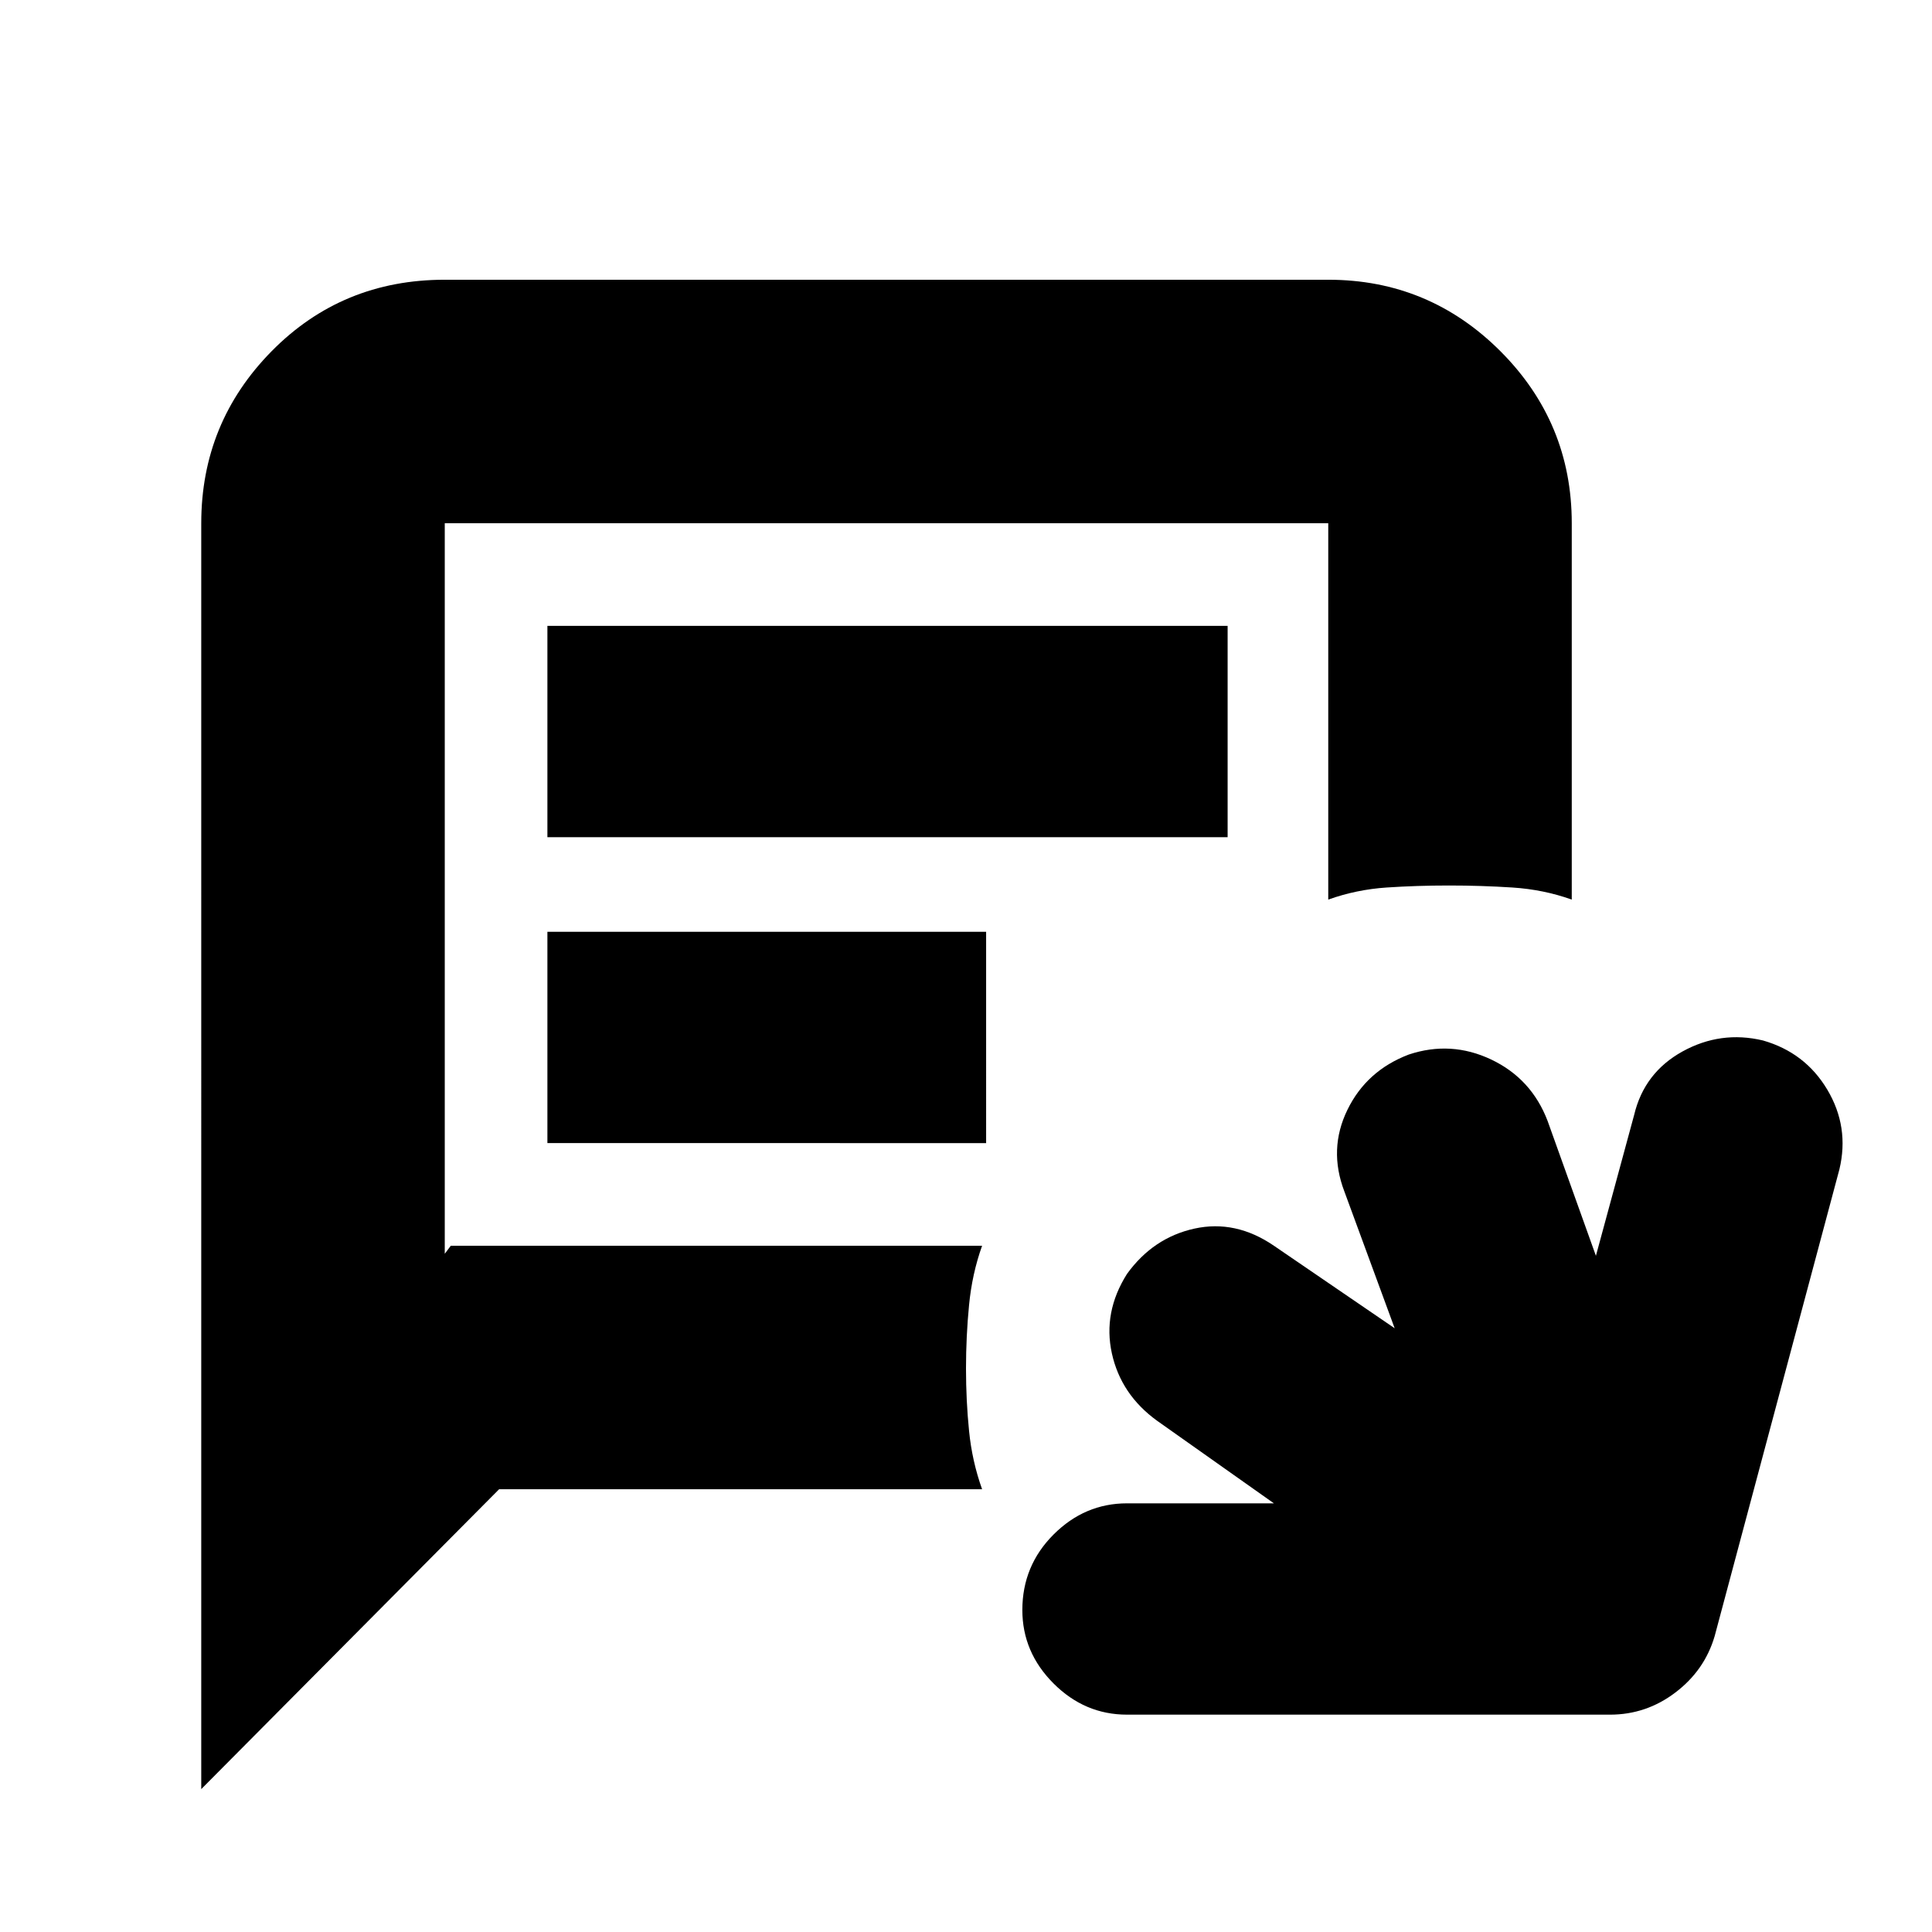 <svg xmlns="http://www.w3.org/2000/svg" height="24" width="24"><path d="M14 21.3q-.525 0-.912-.387-.388-.388-.388-.913 0-.55.388-.938.387-.387.912-.387h1.825l-1.45-1.025q-.45-.325-.563-.838-.112-.512.188-.987.325-.45.838-.563.512-.112.987.213l1.5 1.025-.625-1.7q-.2-.525.038-1.013.237-.487.762-.687.525-.175 1.025.062.5.238.7.763l.6 1.675.475-1.75q.125-.525.6-.788.475-.262 1-.137.525.15.8.612.275.463.15.988l-1.55 5.8q-.125.425-.488.7-.362.275-.812.275Zm-11.5.925V6.5q0-1.25.875-2.138.875-.887 2.15-.887H16.5q1.25 0 2.138.887.887.888.887 2.138v4.675q-.35-.125-.737-.15Q18.4 11 18 11t-.775.025q-.375.025-.725.15V6.5H5.525v9.075l.075-.1h6.6q-.125.35-.162.737Q12 16.6 12 17t.038.775q.037.375.162.725h-6ZM6.8 10.4V7.775h8.45V10.4Zm0 3.8v-2.625h5.45V14.2Z"/></svg>